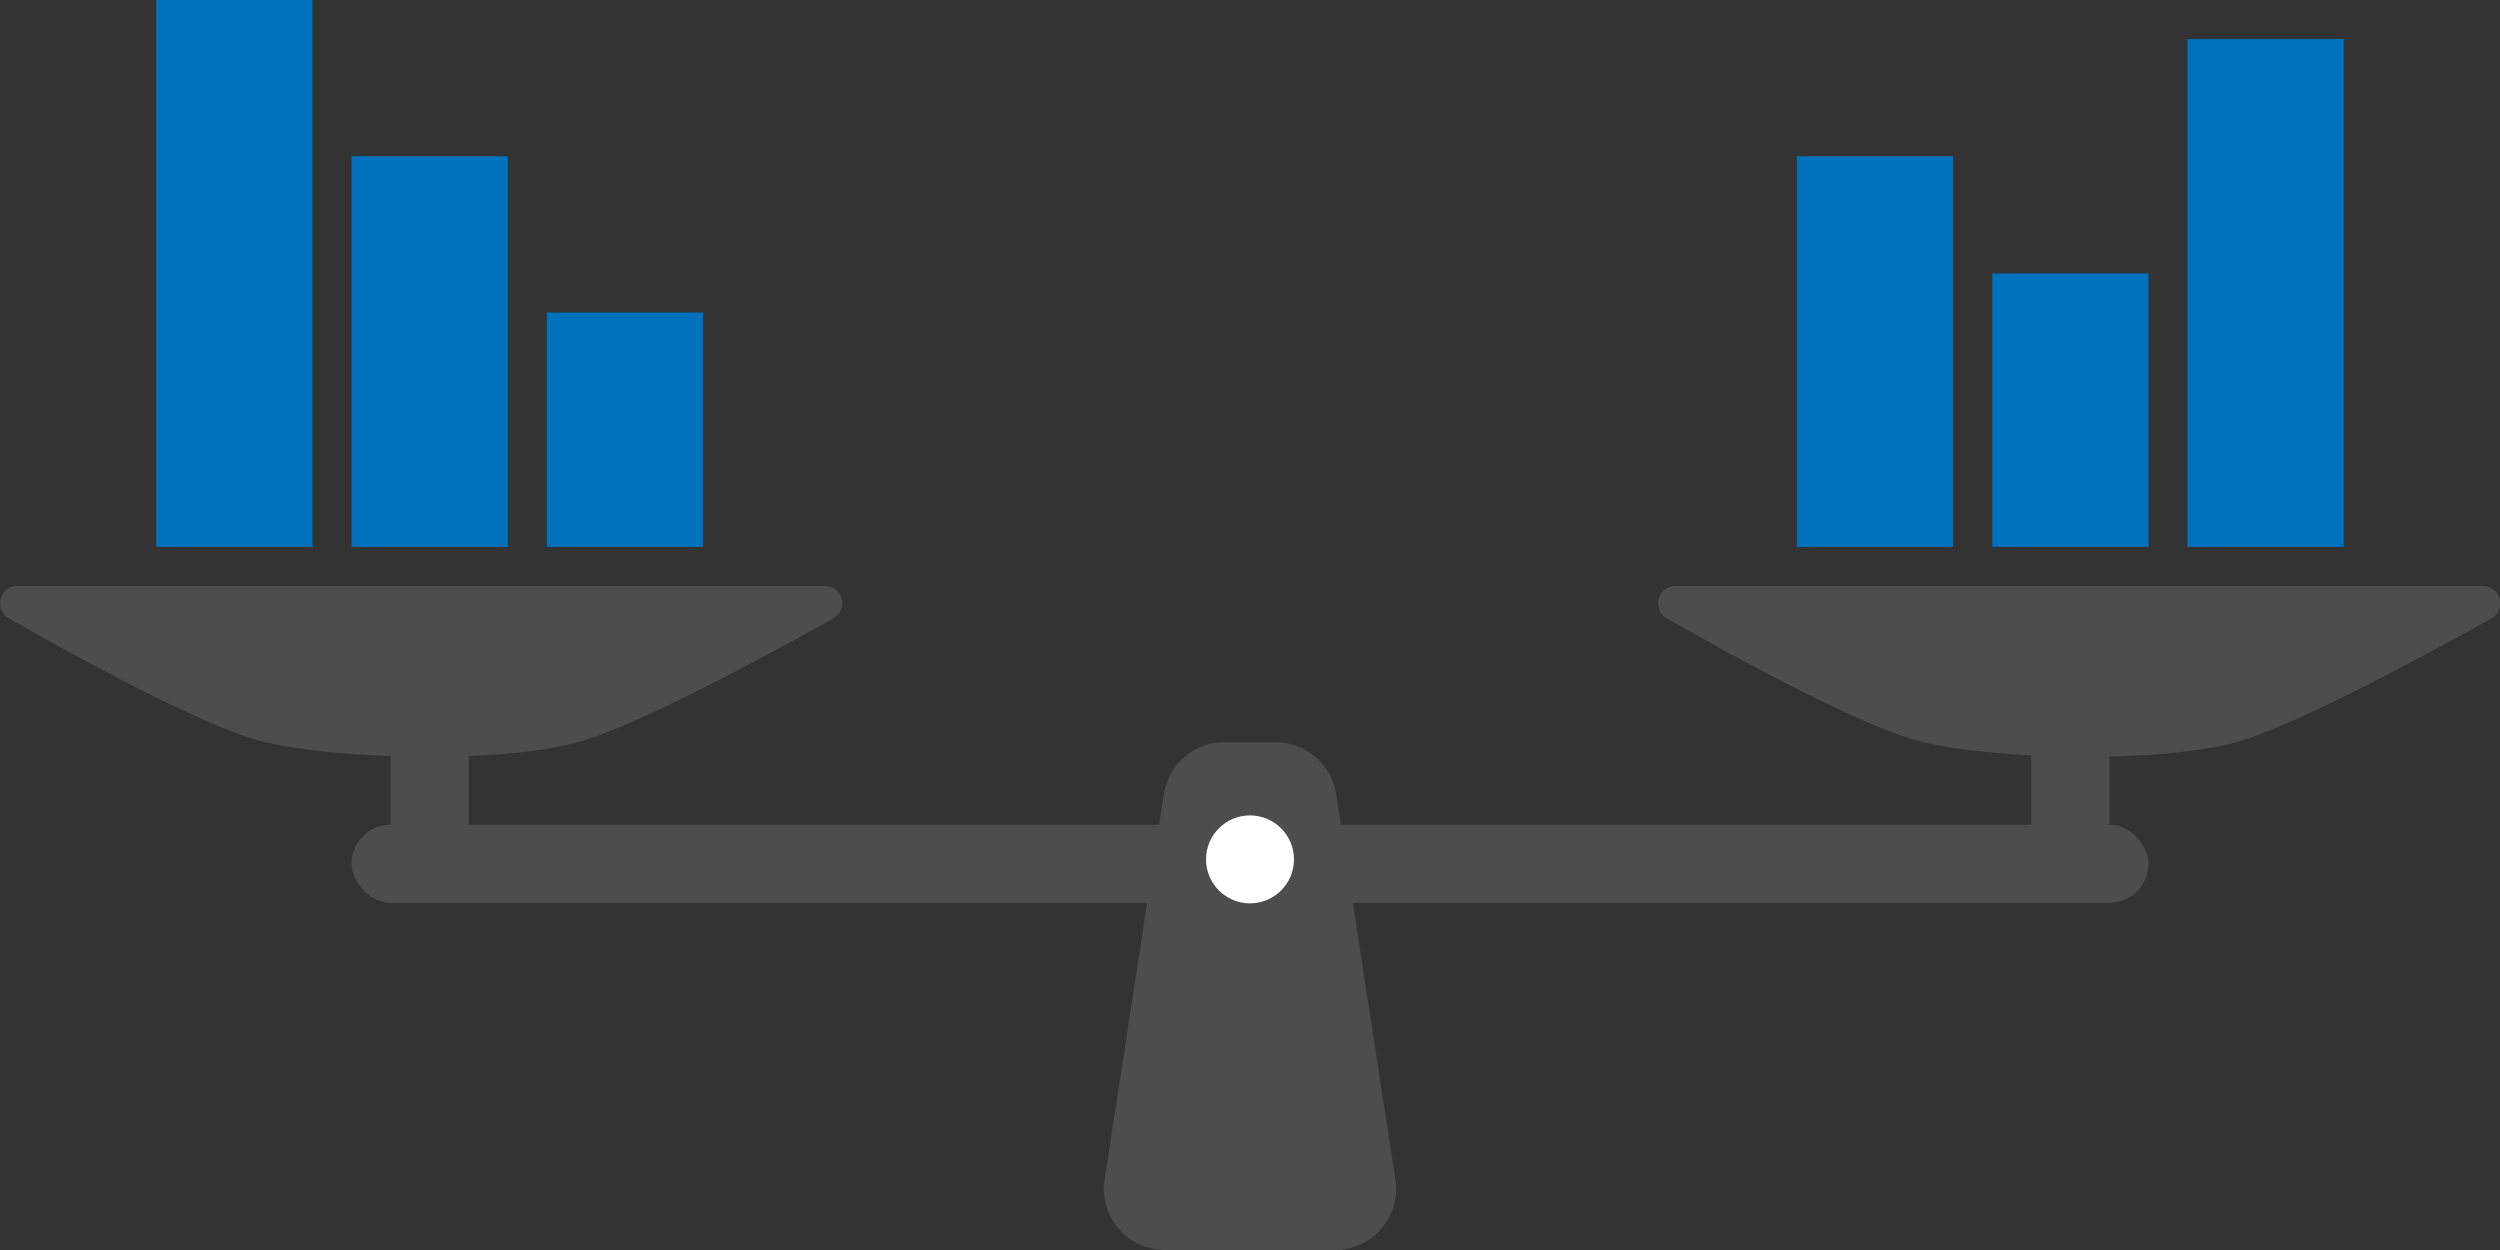 <svg xmlns="http://www.w3.org/2000/svg" viewBox="0 0 576 288"><rect x="0" y="0" width="576" height="288" fill="#333333" stroke="none"/><defs><style>.cls-1{fill:#4d4d4d;}.cls-2{fill:#fff;}.cls-3{fill:#0071bc;}</style></defs><title>scales-2</title><g id="Layer_1" data-name="Layer 1"><path class="cls-1" d="M714.1,513h11.8a14.1,14.1,0,0,1,13.94,12l13.66,88.79A14.1,14.1,0,0,1,739.56,630H700.44a14.1,14.1,0,0,1-13.94-16.25L700.16,525A14.1,14.1,0,0,1,714.1,513Z" transform="translate(-432 -342)"/><path d="M927,594" transform="translate(-432 -342)"/><rect class="cls-1" x="81" y="190" width="414" height="18" rx="9" ry="9"/><rect class="cls-1" x="90" y="171" width="18" height="27"/><rect class="cls-1" x="468" y="171" width="18" height="27"/><circle class="cls-2" cx="288" cy="198" r="10.13"/><path class="cls-1" d="M576,72" transform="translate(-432 -342)"/><path class="cls-1" d="M436,477H622a4,4,0,0,1,2,7.49c-16.9,9.43-45.58,24.85-58.81,28.51-17.35,4.8-54.48,4.14-72,0-13.44-3.17-42.34-18.94-59.15-28.53A4,4,0,0,1,436,477Z" transform="translate(-432 -342)"/><path class="cls-1" d="M818,477h186a4,4,0,0,1,2,7.49c-16.9,9.43-45.58,24.85-58.81,28.51-17.35,4.8-54.48,4.14-72,0-13.44-3.17-42.34-18.94-59.15-28.53A4,4,0,0,1,818,477Z" transform="translate(-432 -342)"/></g><g id="Layer_2" data-name="Layer 2"><rect class="cls-3" x="459" y="63" width="36" height="63"/><rect class="cls-3" x="504" y="9" width="36" height="117"/><rect class="cls-3" x="414" y="36" width="36" height="90"/><rect class="cls-3" x="126" y="72" width="36" height="54"/><rect class="cls-3" x="36" width="36" height="126"/><rect class="cls-3" x="81" y="36" width="36" height="90"/></g></svg>
